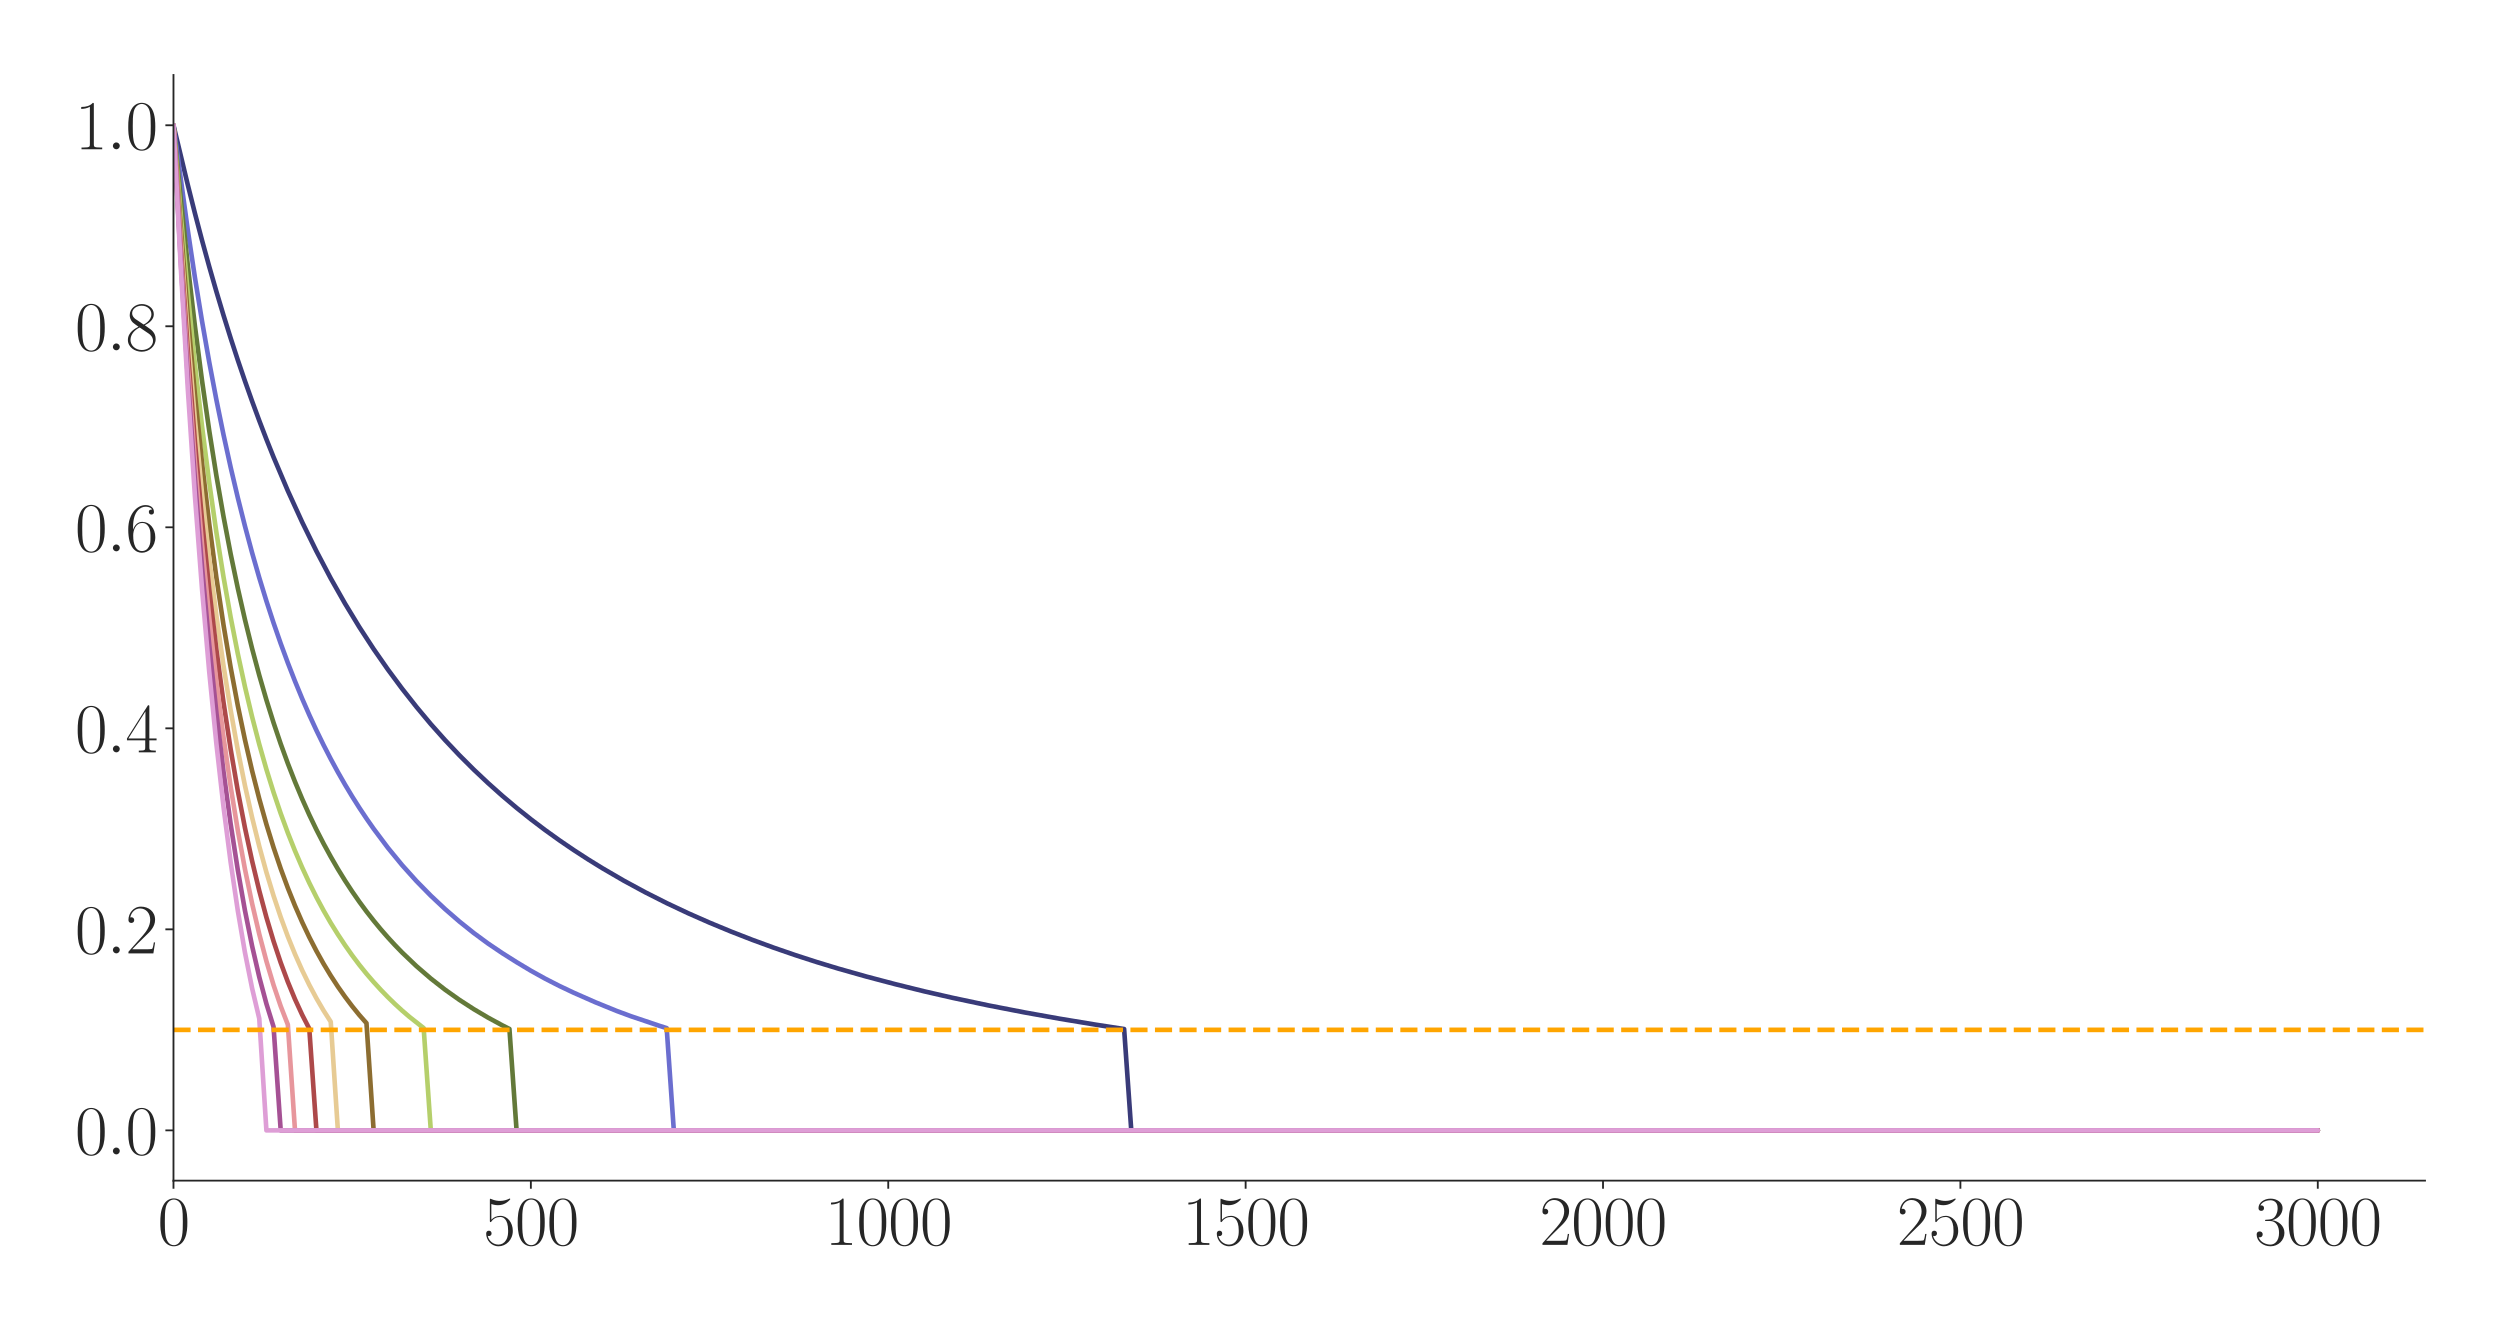 <?xml version="1.0" encoding="utf-8" standalone="no"?>
<!DOCTYPE svg PUBLIC "-//W3C//DTD SVG 1.1//EN"
  "http://www.w3.org/Graphics/SVG/1.1/DTD/svg11.dtd">
<svg xmlns:xlink="http://www.w3.org/1999/xlink" width="1080pt" height="576pt" viewBox="0 0 1080 576" xmlns="http://www.w3.org/2000/svg" version="1.1">
 <defs>
  <style type="text/css">*{stroke-linejoin: round; stroke-linecap: butt}</style>
 </defs>
 <g id="figure_1">
  <g id="patch_1">
   <path d="M 0 576 
L 1080 576 
L 1080 0 
L 0 0 
z
" style="fill: #ffffff"/>
  </g>
  <g id="axes_1">
   <g id="patch_2">
    <path d="M 74.943 510.031 
L 1047.6 510.031 
L 1047.6 32.4 
L 74.943 32.4 
z
" style="fill: #ffffff"/>
   </g>
   <g id="matplotlib.axis_1">
    <g id="xtick_1">
     <g id="line2d_1">
      <defs>
       <path id="mf5754c004c" d="M 0 0 
L 0 3.5 
" style="stroke: #262626; stroke-width: 0.8"/>
      </defs>
      <g>
       <use xlink:href="#mf5754c004c" x="74.943" y="510.031" style="fill: #262626; stroke: #262626; stroke-width: 0.8"/>
      </g>
     </g>
     <g id="text_1">
      <!-- $\mathdefault{0}$ -->
      <g style="fill: #262626" transform="translate(68.09 537.787) scale(0.3 -0.3)">
       <defs>
        <path id="CMR17-30" d="M 2688 2025 
C 2688 2416 2682 3080 2413 3591 
C 2176 4039 1798 4198 1466 4198 
C 1158 4198 768 4058 525 3597 
C 269 3118 243 2524 243 2025 
C 243 1661 250 1106 448 619 
C 723 -39 1216 -128 1466 -128 
C 1760 -128 2208 -7 2470 600 
C 2662 1042 2688 1559 2688 2025 
z
M 1466 -26 
C 1056 -26 813 325 723 812 
C 653 1188 653 1738 653 2096 
C 653 2588 653 2997 736 3387 
C 858 3929 1216 4096 1466 4096 
C 1728 4096 2067 3923 2189 3400 
C 2272 3036 2278 2607 2278 2096 
C 2278 1680 2278 1169 2202 792 
C 2067 95 1690 -26 1466 -26 
z
" transform="scale(0.016)"/>
       </defs>
       <use xlink:href="#CMR17-30" transform="scale(0.996)"/>
      </g>
     </g>
    </g>
    <g id="xtick_2">
     <g id="line2d_2">
      <g>
       <use xlink:href="#mf5754c004c" x="229.333" y="510.031" style="fill: #262626; stroke: #262626; stroke-width: 0.8"/>
      </g>
     </g>
     <g id="text_2">
      <!-- $\mathdefault{500}$ -->
      <g style="fill: #262626" transform="translate(208.773 537.787) scale(0.3 -0.3)">
       <defs>
        <path id="CMR17-35" d="M 730 3692 
C 794 3666 1056 3584 1325 3584 
C 1920 3584 2246 3911 2432 4100 
C 2432 4157 2432 4192 2394 4192 
C 2387 4192 2374 4192 2323 4163 
C 2099 4058 1837 3973 1517 3973 
C 1325 3973 1037 3999 723 4139 
C 653 4171 640 4171 634 4171 
C 602 4171 595 4164 595 4037 
L 595 2203 
C 595 2089 595 2057 659 2057 
C 691 2057 704 2070 736 2114 
C 941 2401 1222 2522 1542 2522 
C 1766 2522 2246 2382 2246 1289 
C 2246 1085 2246 715 2054 421 
C 1894 159 1645 25 1370 25 
C 947 25 518 320 403 814 
C 429 807 480 795 506 795 
C 589 795 749 840 749 1038 
C 749 1210 627 1280 506 1280 
C 358 1280 262 1190 262 1011 
C 262 454 704 -128 1382 -128 
C 2042 -128 2669 440 2669 1264 
C 2669 2030 2170 2624 1549 2624 
C 1222 2624 947 2503 730 2274 
L 730 3692 
z
" transform="scale(0.016)"/>
       </defs>
       <use xlink:href="#CMR17-35" transform="scale(0.996)"/>
       <use xlink:href="#CMR17-30" transform="translate(45.69 0) scale(0.996)"/>
       <use xlink:href="#CMR17-30" transform="translate(91.381 0) scale(0.996)"/>
      </g>
     </g>
    </g>
    <g id="xtick_3">
     <g id="line2d_3">
      <g>
       <use xlink:href="#mf5754c004c" x="383.723" y="510.031" style="fill: #262626; stroke: #262626; stroke-width: 0.8"/>
      </g>
     </g>
     <g id="text_3">
      <!-- $\mathdefault{1000}$ -->
      <g style="fill: #262626" transform="translate(356.309 537.787) scale(0.3 -0.3)">
       <defs>
        <path id="CMR17-31" d="M 1702 4058 
C 1702 4192 1696 4192 1606 4192 
C 1357 3916 979 3827 621 3827 
C 602 3827 570 3827 563 3808 
C 557 3795 557 3782 557 3648 
C 755 3648 1088 3686 1344 3839 
L 1344 461 
C 1344 236 1331 160 781 160 
L 589 160 
L 589 0 
C 896 0 1216 0 1523 0 
C 1830 0 2150 0 2458 0 
L 2458 160 
L 2266 160 
C 1715 160 1702 230 1702 458 
L 1702 4058 
z
" transform="scale(0.016)"/>
       </defs>
       <use xlink:href="#CMR17-31" transform="scale(0.996)"/>
       <use xlink:href="#CMR17-30" transform="translate(45.69 0) scale(0.996)"/>
       <use xlink:href="#CMR17-30" transform="translate(91.381 0) scale(0.996)"/>
       <use xlink:href="#CMR17-30" transform="translate(137.071 0) scale(0.996)"/>
      </g>
     </g>
    </g>
    <g id="xtick_4">
     <g id="line2d_4">
      <g>
       <use xlink:href="#mf5754c004c" x="538.113" y="510.031" style="fill: #262626; stroke: #262626; stroke-width: 0.8"/>
      </g>
     </g>
     <g id="text_4">
      <!-- $\mathdefault{1500}$ -->
      <g style="fill: #262626" transform="translate(510.699 537.787) scale(0.3 -0.3)">
       <use xlink:href="#CMR17-31" transform="scale(0.996)"/>
       <use xlink:href="#CMR17-35" transform="translate(45.69 0) scale(0.996)"/>
       <use xlink:href="#CMR17-30" transform="translate(91.381 0) scale(0.996)"/>
       <use xlink:href="#CMR17-30" transform="translate(137.071 0) scale(0.996)"/>
      </g>
     </g>
    </g>
    <g id="xtick_5">
     <g id="line2d_5">
      <g>
       <use xlink:href="#mf5754c004c" x="692.503" y="510.031" style="fill: #262626; stroke: #262626; stroke-width: 0.8"/>
      </g>
     </g>
     <g id="text_5">
      <!-- $\mathdefault{2000}$ -->
      <g style="fill: #262626" transform="translate(665.089 537.787) scale(0.3 -0.3)">
       <defs>
        <path id="CMR17-32" d="M 2669 989 
L 2554 989 
C 2490 536 2438 459 2413 420 
C 2381 369 1920 369 1830 369 
L 602 369 
C 832 619 1280 1072 1824 1597 
C 2214 1967 2669 2402 2669 3035 
C 2669 3790 2067 4224 1395 4224 
C 691 4224 262 3604 262 3030 
C 262 2780 448 2748 525 2748 
C 589 2748 781 2787 781 3010 
C 781 3207 614 3264 525 3264 
C 486 3264 448 3258 422 3245 
C 544 3790 915 4058 1306 4058 
C 1862 4058 2227 3617 2227 3035 
C 2227 2479 1901 2000 1536 1584 
L 262 146 
L 262 0 
L 2515 0 
L 2669 989 
z
" transform="scale(0.016)"/>
       </defs>
       <use xlink:href="#CMR17-32" transform="scale(0.996)"/>
       <use xlink:href="#CMR17-30" transform="translate(45.69 0) scale(0.996)"/>
       <use xlink:href="#CMR17-30" transform="translate(91.381 0) scale(0.996)"/>
       <use xlink:href="#CMR17-30" transform="translate(137.071 0) scale(0.996)"/>
      </g>
     </g>
    </g>
    <g id="xtick_6">
     <g id="line2d_6">
      <g>
       <use xlink:href="#mf5754c004c" x="846.893" y="510.031" style="fill: #262626; stroke: #262626; stroke-width: 0.8"/>
      </g>
     </g>
     <g id="text_6">
      <!-- $\mathdefault{2500}$ -->
      <g style="fill: #262626" transform="translate(819.479 537.787) scale(0.3 -0.3)">
       <use xlink:href="#CMR17-32" transform="scale(0.996)"/>
       <use xlink:href="#CMR17-35" transform="translate(45.69 0) scale(0.996)"/>
       <use xlink:href="#CMR17-30" transform="translate(91.381 0) scale(0.996)"/>
       <use xlink:href="#CMR17-30" transform="translate(137.071 0) scale(0.996)"/>
      </g>
     </g>
    </g>
    <g id="xtick_7">
     <g id="line2d_7">
      <g>
       <use xlink:href="#mf5754c004c" x="1001.283" y="510.031" style="fill: #262626; stroke: #262626; stroke-width: 0.8"/>
      </g>
     </g>
     <g id="text_7">
      <!-- $\mathdefault{3000}$ -->
      <g style="fill: #262626" transform="translate(973.869 537.787) scale(0.3 -0.3)">
       <defs>
        <path id="CMR17-33" d="M 1414 2157 
C 1984 2157 2234 1662 2234 1090 
C 2234 320 1824 25 1453 25 
C 1114 25 563 194 390 693 
C 422 680 454 680 486 680 
C 640 680 755 782 755 948 
C 755 1133 614 1216 486 1216 
C 378 1216 211 1165 211 926 
C 211 335 787 -128 1466 -128 
C 2176 -128 2720 430 2720 1085 
C 2720 1707 2208 2157 1600 2227 
C 2086 2328 2554 2756 2554 3329 
C 2554 3820 2048 4179 1472 4179 
C 890 4179 378 3829 378 3329 
C 378 3110 544 3072 627 3072 
C 762 3072 877 3155 877 3321 
C 877 3486 762 3569 627 3569 
C 602 3569 570 3569 544 3557 
C 730 3959 1235 4032 1459 4032 
C 1683 4032 2106 3925 2106 3320 
C 2106 3143 2080 2828 1862 2550 
C 1670 2304 1453 2304 1242 2284 
C 1210 2284 1062 2269 1037 2269 
C 992 2263 966 2257 966 2208 
C 966 2163 973 2157 1101 2157 
L 1414 2157 
z
" transform="scale(0.016)"/>
       </defs>
       <use xlink:href="#CMR17-33" transform="scale(0.996)"/>
       <use xlink:href="#CMR17-30" transform="translate(45.69 0) scale(0.996)"/>
       <use xlink:href="#CMR17-30" transform="translate(91.381 0) scale(0.996)"/>
       <use xlink:href="#CMR17-30" transform="translate(137.071 0) scale(0.996)"/>
      </g>
     </g>
    </g>
   </g>
   <g id="matplotlib.axis_2">
    <g id="ytick_1">
     <g id="line2d_8">
      <defs>
       <path id="m7fb9f29aa3" d="M 0 0 
L -3.5 0 
" style="stroke: #262626; stroke-width: 0.8"/>
      </defs>
      <g>
       <use xlink:href="#m7fb9f29aa3" x="74.943" y="488.321" style="fill: #262626; stroke: #262626; stroke-width: 0.8"/>
      </g>
     </g>
     <g id="text_8">
      <!-- $\mathdefault{0.0}$ -->
      <g style="fill: #262626" transform="translate(32.4 498.698) scale(0.3 -0.3)">
       <defs>
        <path id="CMMI12-3a" d="M 1178 307 
C 1178 492 1024 619 870 619 
C 685 619 557 466 557 313 
C 557 128 710 0 864 0 
C 1050 0 1178 153 1178 307 
z
" transform="scale(0.016)"/>
       </defs>
       <use xlink:href="#CMR17-30" transform="scale(0.996)"/>
       <use xlink:href="#CMMI12-3a" transform="translate(45.69 0) scale(0.996)"/>
       <use xlink:href="#CMR17-30" transform="translate(72.788 0) scale(0.996)"/>
      </g>
     </g>
    </g>
    <g id="ytick_2">
     <g id="line2d_9">
      <g>
       <use xlink:href="#m7fb9f29aa3" x="74.943" y="401.479" style="fill: #262626; stroke: #262626; stroke-width: 0.8"/>
      </g>
     </g>
     <g id="text_9">
      <!-- $\mathdefault{0.2}$ -->
      <g style="fill: #262626" transform="translate(32.4 411.856) scale(0.3 -0.3)">
       <use xlink:href="#CMR17-30" transform="scale(0.996)"/>
       <use xlink:href="#CMMI12-3a" transform="translate(45.69 0) scale(0.996)"/>
       <use xlink:href="#CMR17-32" transform="translate(72.788 0) scale(0.996)"/>
      </g>
     </g>
    </g>
    <g id="ytick_3">
     <g id="line2d_10">
      <g>
       <use xlink:href="#m7fb9f29aa3" x="74.943" y="314.637" style="fill: #262626; stroke: #262626; stroke-width: 0.8"/>
      </g>
     </g>
     <g id="text_10">
      <!-- $\mathdefault{0.4}$ -->
      <g style="fill: #262626" transform="translate(32.4 325.014) scale(0.3 -0.3)">
       <defs>
        <path id="CMR17-34" d="M 2150 4122 
C 2150 4256 2144 4256 2029 4256 
L 128 1254 
L 128 1088 
L 1779 1088 
L 1779 457 
C 1779 224 1766 160 1318 160 
L 1197 160 
L 1197 0 
C 1402 0 1747 0 1965 0 
C 2182 0 2528 0 2733 0 
L 2733 160 
L 2611 160 
C 2163 160 2150 224 2150 457 
L 2150 1088 
L 2803 1088 
L 2803 1254 
L 2150 1254 
L 2150 4122 
z
M 1798 3703 
L 1798 1254 
L 256 1254 
L 1798 3703 
z
" transform="scale(0.016)"/>
       </defs>
       <use xlink:href="#CMR17-30" transform="scale(0.996)"/>
       <use xlink:href="#CMMI12-3a" transform="translate(45.69 0) scale(0.996)"/>
       <use xlink:href="#CMR17-34" transform="translate(72.788 0) scale(0.996)"/>
      </g>
     </g>
    </g>
    <g id="ytick_4">
     <g id="line2d_11">
      <g>
       <use xlink:href="#m7fb9f29aa3" x="74.943" y="227.795" style="fill: #262626; stroke: #262626; stroke-width: 0.8"/>
      </g>
     </g>
     <g id="text_11">
      <!-- $\mathdefault{0.6}$ -->
      <g style="fill: #262626" transform="translate(32.4 238.172) scale(0.3 -0.3)">
       <defs>
        <path id="CMR17-36" d="M 678 2176 
C 678 3690 1395 4032 1811 4032 
C 1946 4032 2272 4009 2400 3776 
C 2298 3776 2106 3776 2106 3553 
C 2106 3381 2246 3323 2336 3323 
C 2394 3323 2566 3348 2566 3560 
C 2566 3954 2246 4179 1805 4179 
C 1043 4179 243 3390 243 1984 
C 243 253 966 -128 1478 -128 
C 2099 -128 2688 427 2688 1283 
C 2688 2081 2170 2662 1517 2662 
C 1126 2662 838 2407 678 1960 
L 678 2176 
z
M 1478 25 
C 691 25 691 1200 691 1436 
C 691 1896 909 2560 1504 2560 
C 1613 2560 1926 2560 2138 2120 
C 2253 1870 2253 1609 2253 1289 
C 2253 944 2253 690 2118 434 
C 1978 171 1773 25 1478 25 
z
" transform="scale(0.016)"/>
       </defs>
       <use xlink:href="#CMR17-30" transform="scale(0.996)"/>
       <use xlink:href="#CMMI12-3a" transform="translate(45.69 0) scale(0.996)"/>
       <use xlink:href="#CMR17-36" transform="translate(72.788 0) scale(0.996)"/>
      </g>
     </g>
    </g>
    <g id="ytick_5">
     <g id="line2d_12">
      <g>
       <use xlink:href="#m7fb9f29aa3" x="74.943" y="140.953" style="fill: #262626; stroke: #262626; stroke-width: 0.8"/>
      </g>
     </g>
     <g id="text_12">
      <!-- $\mathdefault{0.8}$ -->
      <g style="fill: #262626" transform="translate(32.4 151.33) scale(0.3 -0.3)">
       <defs>
        <path id="CMR17-38" d="M 1741 2264 
C 2144 2467 2554 2773 2554 3263 
C 2554 3841 1990 4179 1472 4179 
C 890 4179 378 3759 378 3180 
C 378 3021 416 2747 666 2505 
C 730 2442 998 2251 1171 2130 
C 883 1983 211 1634 211 934 
C 211 279 838 -128 1459 -128 
C 2144 -128 2720 362 2720 1010 
C 2720 1590 2330 1857 2074 2029 
L 1741 2264 
z
M 902 2822 
C 851 2854 595 3051 595 3351 
C 595 3739 998 4032 1459 4032 
C 1965 4032 2336 3676 2336 3262 
C 2336 2669 1670 2331 1638 2331 
C 1632 2331 1626 2331 1574 2370 
L 902 2822 
z
M 2080 1519 
C 2176 1449 2483 1240 2483 851 
C 2483 381 2010 25 1472 25 
C 890 25 448 438 448 940 
C 448 1443 838 1862 1280 2060 
L 2080 1519 
z
" transform="scale(0.016)"/>
       </defs>
       <use xlink:href="#CMR17-30" transform="scale(0.996)"/>
       <use xlink:href="#CMMI12-3a" transform="translate(45.69 0) scale(0.996)"/>
       <use xlink:href="#CMR17-38" transform="translate(72.788 0) scale(0.996)"/>
      </g>
     </g>
    </g>
    <g id="ytick_6">
     <g id="line2d_13">
      <g>
       <use xlink:href="#m7fb9f29aa3" x="74.943" y="54.111" style="fill: #262626; stroke: #262626; stroke-width: 0.8"/>
      </g>
     </g>
     <g id="text_13">
      <!-- $\mathdefault{1.0}$ -->
      <g style="fill: #262626" transform="translate(32.4 64.488) scale(0.3 -0.3)">
       <use xlink:href="#CMR17-31" transform="scale(0.996)"/>
       <use xlink:href="#CMMI12-3a" transform="translate(45.69 0) scale(0.996)"/>
       <use xlink:href="#CMR17-30" transform="translate(72.788 0) scale(0.996)"/>
      </g>
     </g>
    </g>
   </g>
   <g id="line2d_14">
    <path d="M 74.943 54.111 
L 81.119 79.835 
L 84.207 92.142 
L 87.295 103.908 
L 90.382 115.151 
L 93.47 125.916 
L 96.558 136.218 
L 99.646 146.088 
L 102.734 155.555 
L 105.821 164.627 
L 108.909 173.339 
L 111.997 181.705 
L 115.085 189.748 
L 118.173 197.48 
L 124.348 212.044 
L 130.524 225.543 
L 136.699 238.124 
L 142.875 249.854 
L 149.051 260.749 
L 155.226 270.901 
L 161.402 280.38 
L 167.577 289.246 
L 173.753 297.568 
L 179.929 305.411 
L 186.104 312.806 
L 192.28 319.734 
L 198.455 326.272 
L 204.631 332.44 
L 210.807 338.261 
L 216.982 343.776 
L 223.158 348.983 
L 229.333 353.914 
L 235.509 358.592 
L 241.685 363.025 
L 247.86 367.237 
L 254.036 371.243 
L 260.211 375.056 
L 269.475 380.448 
L 278.738 385.466 
L 288.002 390.143 
L 297.265 394.509 
L 306.528 398.593 
L 315.792 402.429 
L 325.055 406.033 
L 334.319 409.427 
L 343.582 412.618 
L 352.845 415.615 
L 362.109 418.428 
L 374.46 421.924 
L 386.811 425.179 
L 399.162 428.233 
L 411.513 431.06 
L 426.952 434.328 
L 442.391 437.328 
L 457.83 440.094 
L 473.269 442.644 
L 485.621 444.547 
L 488.708 488.321 
L 1001.283 488.321 
L 1001.283 488.321 
" clip-path="url(#pf47533b60b)" style="fill: none; stroke: #393b79; stroke-width: 2; stroke-linecap: round"/>
   </g>
   <g id="line2d_15">
    <path d="M 74.943 54.111 
L 81.119 99.385 
L 84.207 119.902 
L 87.295 138.856 
L 90.382 156.405 
L 93.47 172.682 
L 96.558 187.818 
L 99.646 201.889 
L 102.734 215.007 
L 105.821 227.29 
L 108.909 238.803 
L 111.997 249.562 
L 115.085 259.643 
L 118.173 269.103 
L 121.26 277.994 
L 124.348 286.373 
L 127.436 294.295 
L 130.524 301.793 
L 133.612 308.853 
L 136.699 315.54 
L 139.787 321.868 
L 142.875 327.865 
L 145.963 333.558 
L 149.051 338.955 
L 152.138 344.083 
L 155.226 348.957 
L 158.314 353.596 
L 161.402 358.017 
L 167.577 366.262 
L 173.753 373.783 
L 179.929 380.651 
L 186.104 386.939 
L 192.28 392.733 
L 198.455 398.091 
L 204.631 403.036 
L 210.807 407.58 
L 216.982 411.75 
L 223.158 415.654 
L 229.333 419.355 
L 235.509 422.783 
L 241.685 425.943 
L 247.86 428.87 
L 257.124 432.95 
L 266.387 436.722 
L 272.563 439.009 
L 284.914 443.166 
L 288.002 444.145 
L 291.089 488.321 
L 1001.283 488.321 
L 1001.283 488.321 
" clip-path="url(#pf47533b60b)" style="fill: none; stroke: #6b6ecf; stroke-width: 2; stroke-linecap: round"/>
   </g>
   <g id="line2d_16">
    <path d="M 74.943 54.111 
L 78.031 85.294 
L 81.119 114.576 
L 84.207 140.873 
L 87.295 164.568 
L 90.382 185.997 
L 93.47 205.451 
L 96.558 223.161 
L 99.646 239.328 
L 102.734 254.124 
L 105.821 267.709 
L 108.909 280.197 
L 111.997 291.717 
L 115.085 302.359 
L 118.173 312.207 
L 121.26 321.346 
L 124.348 329.83 
L 127.436 337.731 
L 130.524 345.118 
L 133.612 352.011 
L 136.699 358.439 
L 139.787 364.451 
L 142.875 370.093 
L 145.963 375.421 
L 149.051 380.424 
L 152.138 385.125 
L 155.226 389.563 
L 158.314 393.749 
L 161.402 397.702 
L 164.49 401.444 
L 167.577 404.983 
L 170.665 408.335 
L 173.753 411.518 
L 179.929 417.404 
L 186.104 422.729 
L 192.28 427.554 
L 198.455 431.938 
L 204.631 435.936 
L 210.807 439.591 
L 216.982 442.939 
L 220.07 444.509 
L 223.158 488.321 
L 1001.283 488.321 
L 1001.283 488.321 
" clip-path="url(#pf47533b60b)" style="fill: none; stroke: #637939; stroke-width: 2; stroke-linecap: round"/>
   </g>
   <g id="line2d_17">
    <path d="M 74.943 54.111 
L 78.031 91.923 
L 81.119 126.644 
L 84.207 157.226 
L 87.295 184.307 
L 90.382 208.401 
L 93.47 229.96 
L 96.558 249.275 
L 99.646 266.662 
L 102.734 282.419 
L 105.821 296.693 
L 108.909 309.68 
L 111.997 321.527 
L 115.085 332.354 
L 118.173 342.278 
L 121.26 351.404 
L 124.348 359.816 
L 127.436 367.576 
L 130.524 374.75 
L 133.612 381.408 
L 136.699 387.601 
L 139.787 393.362 
L 142.875 398.709 
L 145.963 403.67 
L 149.051 408.329 
L 152.138 412.718 
L 155.226 416.819 
L 158.314 420.646 
L 161.402 424.225 
L 164.49 427.592 
L 167.577 430.778 
L 170.665 433.778 
L 173.753 436.602 
L 176.841 439.255 
L 183.016 444.125 
L 186.104 488.321 
L 1001.283 488.321 
L 1001.283 488.321 
" clip-path="url(#pf47533b60b)" style="fill: none; stroke: #b5cf6b; stroke-width: 2; stroke-linecap: round"/>
   </g>
   <g id="line2d_18">
    <path d="M 74.943 54.111 
L 78.031 97.363 
L 81.119 136.452 
L 84.207 170.427 
L 87.295 200.151 
L 90.382 226.288 
L 93.47 249.459 
L 96.558 270.01 
L 99.646 288.359 
L 102.734 304.829 
L 105.821 319.612 
L 108.909 333.003 
L 111.997 345.084 
L 115.085 356.089 
L 118.173 366.103 
L 121.26 375.246 
L 124.348 383.618 
L 127.436 391.3 
L 130.524 398.357 
L 133.612 404.852 
L 136.699 410.842 
L 139.787 416.37 
L 142.875 421.485 
L 145.963 426.227 
L 149.051 430.606 
L 152.138 434.69 
L 155.226 438.501 
L 158.314 441.999 
L 161.402 488.321 
L 1001.283 488.321 
L 1001.283 488.321 
" clip-path="url(#pf47533b60b)" style="fill: none; stroke: #8c6d31; stroke-width: 2; stroke-linecap: round"/>
   </g>
   <g id="line2d_19">
    <path d="M 74.943 54.111 
L 78.031 101.89 
L 81.119 144.599 
L 84.207 181.423 
L 87.295 213.394 
L 90.382 241.335 
L 93.47 265.895 
L 96.558 287.588 
L 99.646 306.845 
L 102.734 324.012 
L 105.821 339.369 
L 108.909 353.155 
L 111.997 365.586 
L 115.085 376.827 
L 118.173 386.972 
L 121.26 396.186 
L 124.348 404.576 
L 127.436 412.198 
L 130.524 419.146 
L 133.612 425.487 
L 136.699 431.279 
L 139.787 436.569 
L 142.875 441.395 
L 145.963 488.321 
L 1001.283 488.321 
L 1001.283 488.321 
" clip-path="url(#pf47533b60b)" style="fill: none; stroke: #e7cb94; stroke-width: 2; stroke-linecap: round"/>
   </g>
   <g id="line2d_20">
    <path d="M 74.943 54.111 
L 78.031 105.702 
L 81.119 151.532 
L 84.207 190.887 
L 87.295 224.932 
L 90.382 254.589 
L 93.47 280.563 
L 96.558 303.435 
L 99.646 323.671 
L 102.734 341.638 
L 105.821 357.642 
L 108.909 371.952 
L 111.997 384.777 
L 115.085 396.272 
L 118.173 406.588 
L 121.26 415.85 
L 124.348 424.183 
L 127.436 431.666 
L 130.524 438.376 
L 133.612 444.393 
L 136.699 488.321 
L 1001.283 488.321 
L 1001.283 488.321 
" clip-path="url(#pf47533b60b)" style="fill: none; stroke: #ad494a; stroke-width: 2; stroke-linecap: round"/>
   </g>
   <g id="line2d_21">
    <path d="M 74.943 54.111 
L 78.031 108.957 
L 81.119 157.569 
L 84.207 199.298 
L 87.295 235.385 
L 90.382 266.806 
L 93.47 294.303 
L 96.558 318.485 
L 99.646 339.83 
L 102.734 358.722 
L 105.821 375.479 
L 108.909 390.337 
L 111.997 403.521 
L 115.085 415.215 
L 118.173 425.543 
L 121.26 434.662 
L 124.348 442.652 
L 127.436 488.321 
L 1001.283 488.321 
L 1001.283 488.321 
" clip-path="url(#pf47533b60b)" style="fill: none; stroke: #e7969c; stroke-width: 2; stroke-linecap: round"/>
   </g>
   <g id="line2d_22">
    <path d="M 74.943 54.111 
L 78.031 111.772 
L 81.119 162.948 
L 84.207 207.001 
L 87.295 245.212 
L 90.382 278.514 
L 93.47 307.723 
L 96.558 333.37 
L 99.646 355.977 
L 102.734 375.874 
L 105.821 393.369 
L 108.909 408.691 
L 111.997 422.056 
L 115.085 433.621 
L 118.173 443.558 
L 121.26 488.321 
L 1001.283 488.321 
L 1001.283 488.321 
" clip-path="url(#pf47533b60b)" style="fill: none; stroke: #a55194; stroke-width: 2; stroke-linecap: round"/>
   </g>
   <g id="line2d_23">
    <path d="M 74.943 54.111 
L 78.031 114.246 
L 81.119 167.857 
L 84.207 214.272 
L 87.295 254.715 
L 90.382 290.155 
L 93.47 321.265 
L 96.558 348.589 
L 99.646 372.544 
L 102.734 393.436 
L 105.821 411.504 
L 108.909 426.958 
L 111.997 439.995 
L 115.085 488.321 
L 1001.283 488.321 
L 1001.283 488.321 
" clip-path="url(#pf47533b60b)" style="fill: none; stroke: #de9ed6; stroke-width: 2; stroke-linecap: round"/>
   </g>
   <g id="line2d_24">
    <path d="M 74.943 444.9 
L 1047.6 444.9 
" clip-path="url(#pf47533b60b)" style="fill: none; stroke-dasharray: 7.4,3.2; stroke-dashoffset: 0; stroke: #ffa500; stroke-width: 2"/>
   </g>
   <g id="patch_3">
    <path d="M 74.943 510.031 
L 74.943 32.4 
" style="fill: none; stroke: #262626; stroke-width: 0.8; stroke-linejoin: miter; stroke-linecap: square"/>
   </g>
   <g id="patch_4">
    <path d="M 74.943 510.031 
L 1047.6 510.031 
" style="fill: none; stroke: #262626; stroke-width: 0.8; stroke-linejoin: miter; stroke-linecap: square"/>
   </g>
  </g>
 </g>
 <defs>
  <clipPath id="pf47533b60b">
   <rect x="74.943" y="32.4" width="972.657" height="477.631"/>
  </clipPath>
 </defs>
</svg>
